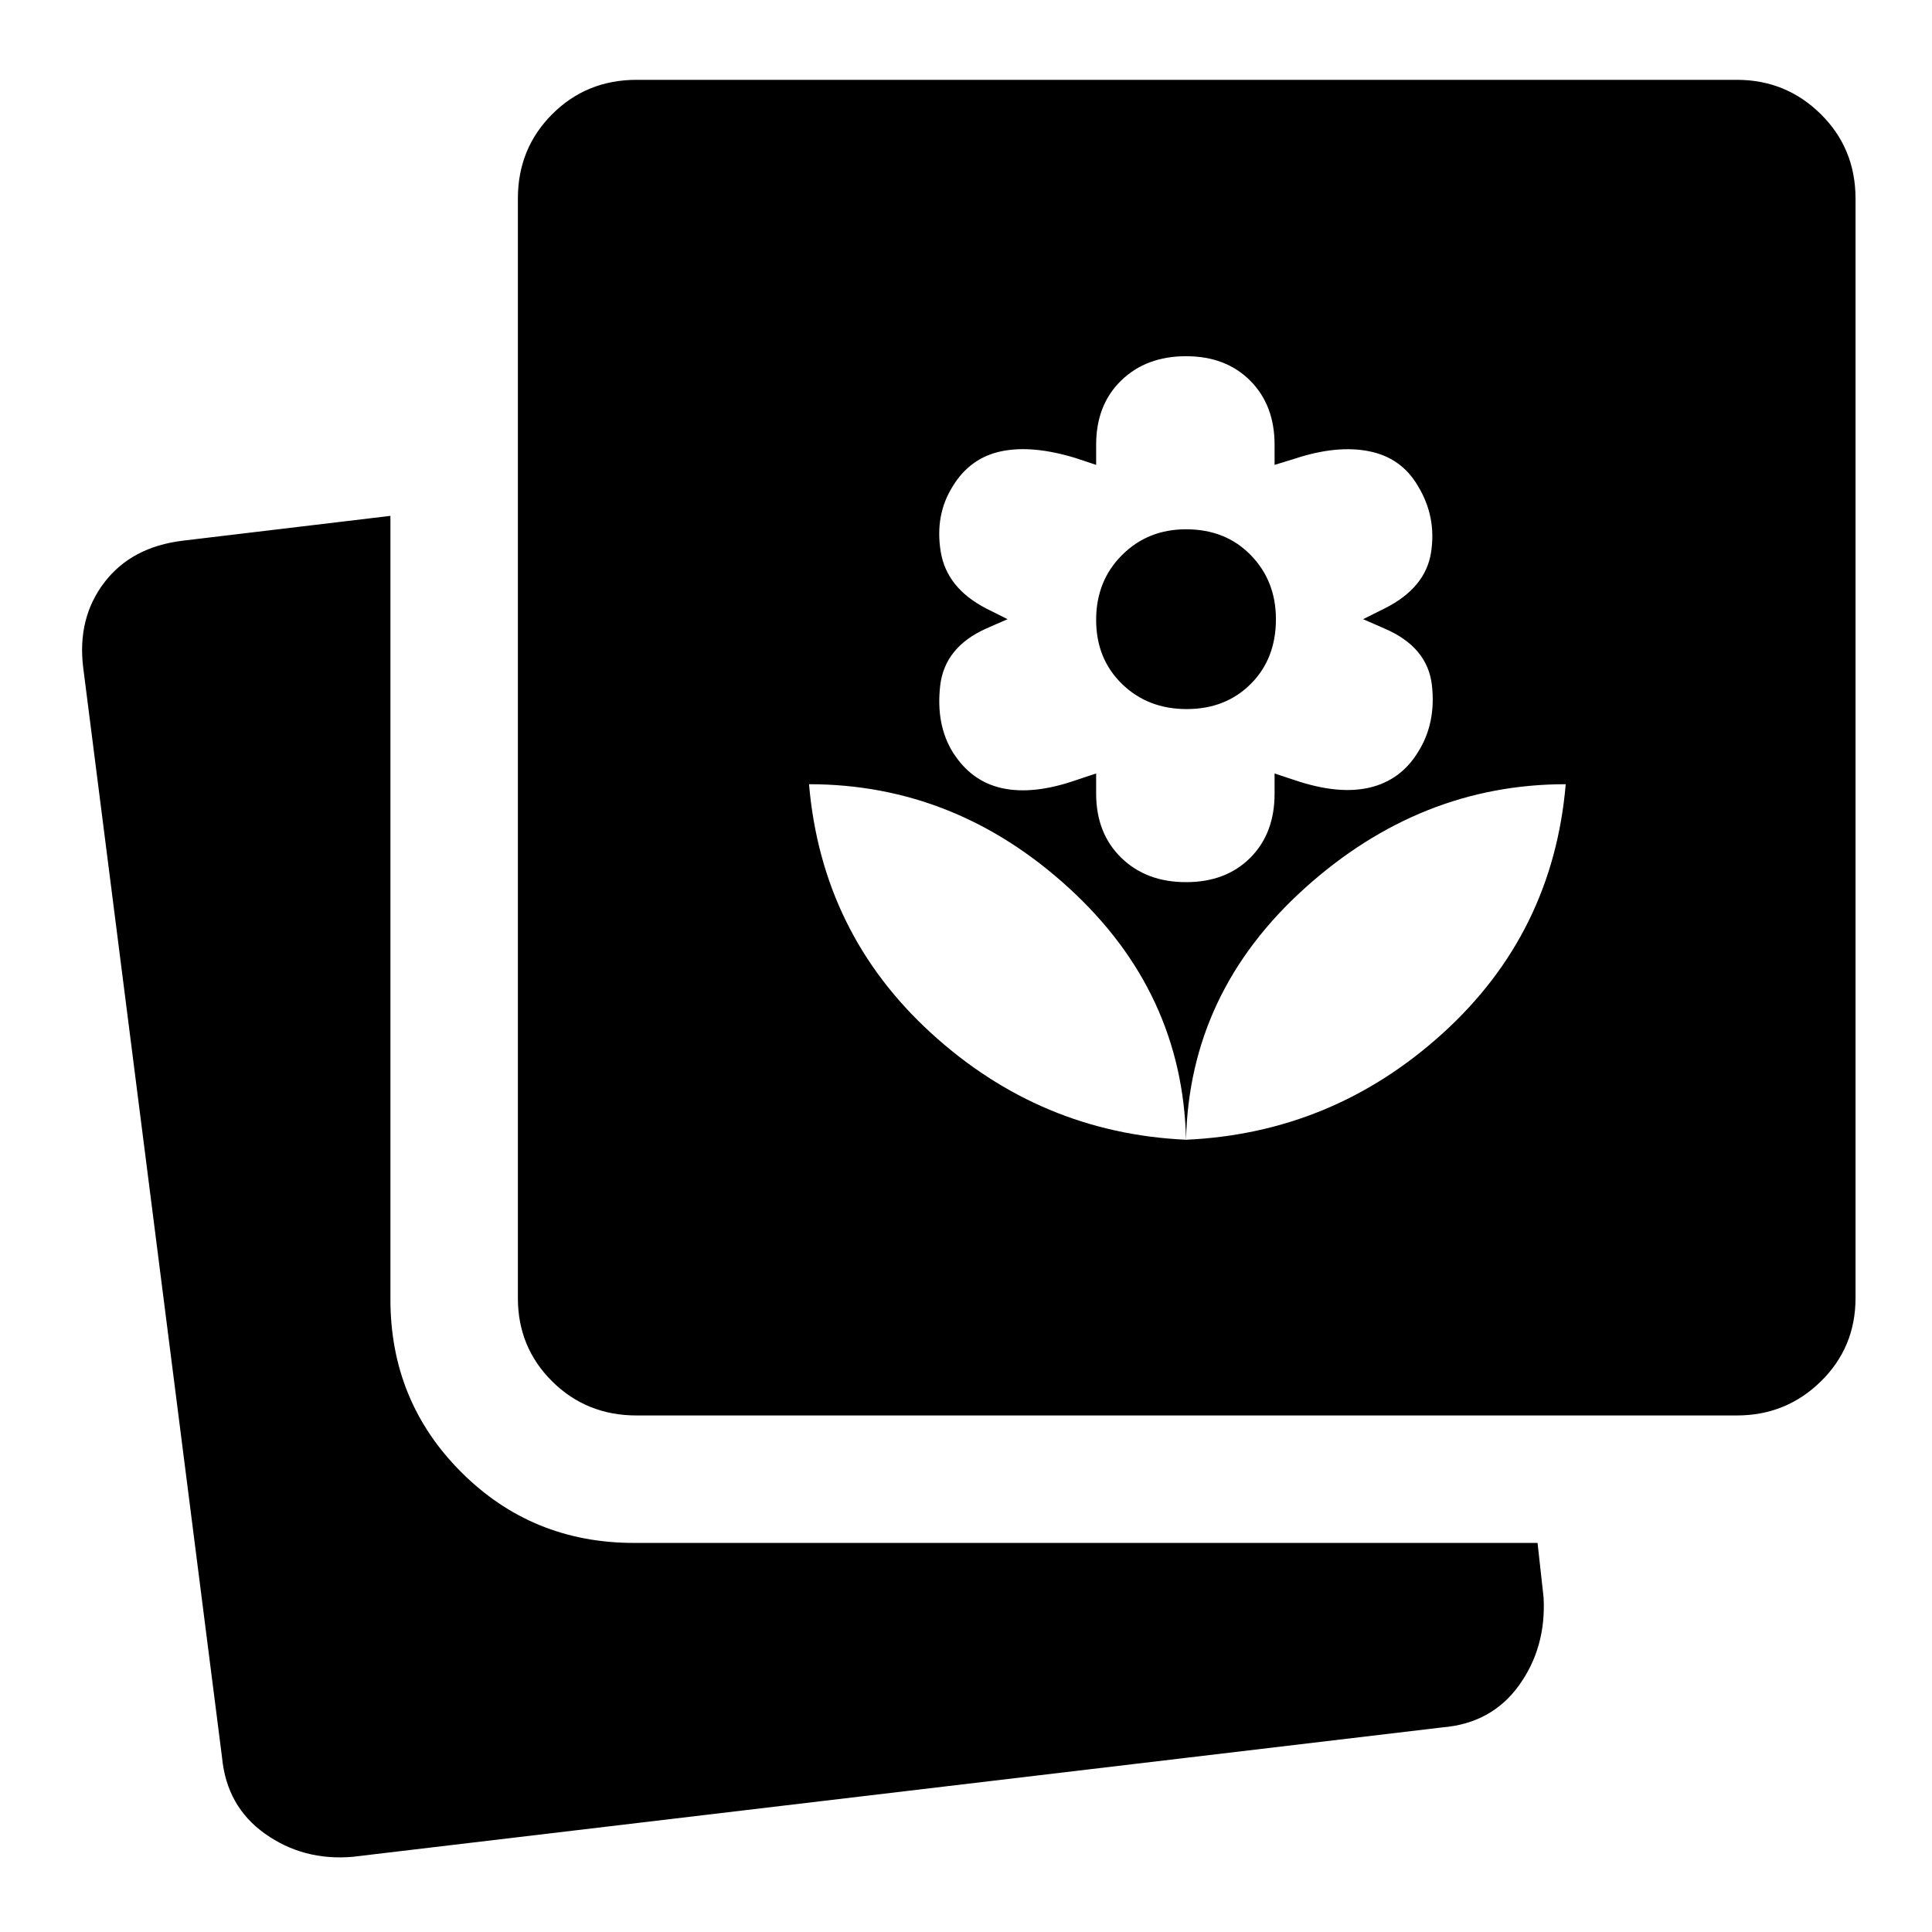 <svg xmlns="http://www.w3.org/2000/svg" height="40" viewBox="0 -960 960 960" width="40"><path d="M175-37.334q-24.317 2-43.325-11.5-19.008-13.5-21.341-37.833l-69-541.667q-3-24.524 10.472-42.206 13.472-17.683 38.977-20.794L194-703.667v389.334q0 50.639 35.18 85.819 35.181 35.181 85.82 35.181h449.002l3 27.114q1.333 24.885-12.259 43.719-13.591 18.833-38.075 20.833L175-37.333Zm141.333-219.332q-24.875 0-41.938-16.913-17.062-16.912-17.062-41.421v-546.333q0-24.875 17.062-41.938 17.063-17.062 41.938-17.062H863q24.508 0 41.754 17.062Q922-886.208 922-861.333V-315q0 24.509-17.246 41.421-17.246 16.913-41.754 16.913H316.333Zm273-137q-1.667-73.333-58.091-125t-129.243-51.667q6.333 74 60.667 123.667t126.667 53Zm0-128q19.808 0 31.904-12.096t12.096-31.904v-10l10.046 3.333q21.735 7.333 37.223 3.667 15.487-3.667 24.024-17.667 9.041-14.333 6.874-33.25-2.166-18.917-23.5-28.084l-10.667-4.666L688-657.667q20.333-10.166 23.083-27.833 2.75-17.667-6.416-32.833-8.167-14.167-24.25-17.417-16.084-3.25-37.084 3.683l-10 3.067v-10q0-19.667-12.096-31.833Q609.141-783 589.333-783t-32.238 12.096Q544.666-758.809 544.666-739v10l-10-3.333q-21.667-6.667-37.167-3.417t-24.103 17.417q-8.897 14.166-5.98 32.333 2.917 18.167 22.583 28.333l10.667 5.334-10.667 4.666q-20.666 9.281-22.833 28.474-2.167 19.193 6.208 32.86 9.203 14.667 24.69 18 15.488 3.333 36.557-4l10.045-3.333v10q0 19.666 12.429 31.833 12.43 12.167 32.238 12.167Zm.333-86q-19.333 0-32.166-12.5-12.834-12.5-12.834-31.834 0-19.333 12.834-32.167Q570.333-697 589.333-697 609-697 621.5-684.167q12.5 12.834 12.5 31.834 0 19.667-12.5 32.167t-31.834 12.5Zm-.333 214q73-3.333 127.667-53t61-123.667q-72.333 0-129.667 51.667-57.333 51.667-59 125Z"/></svg>
